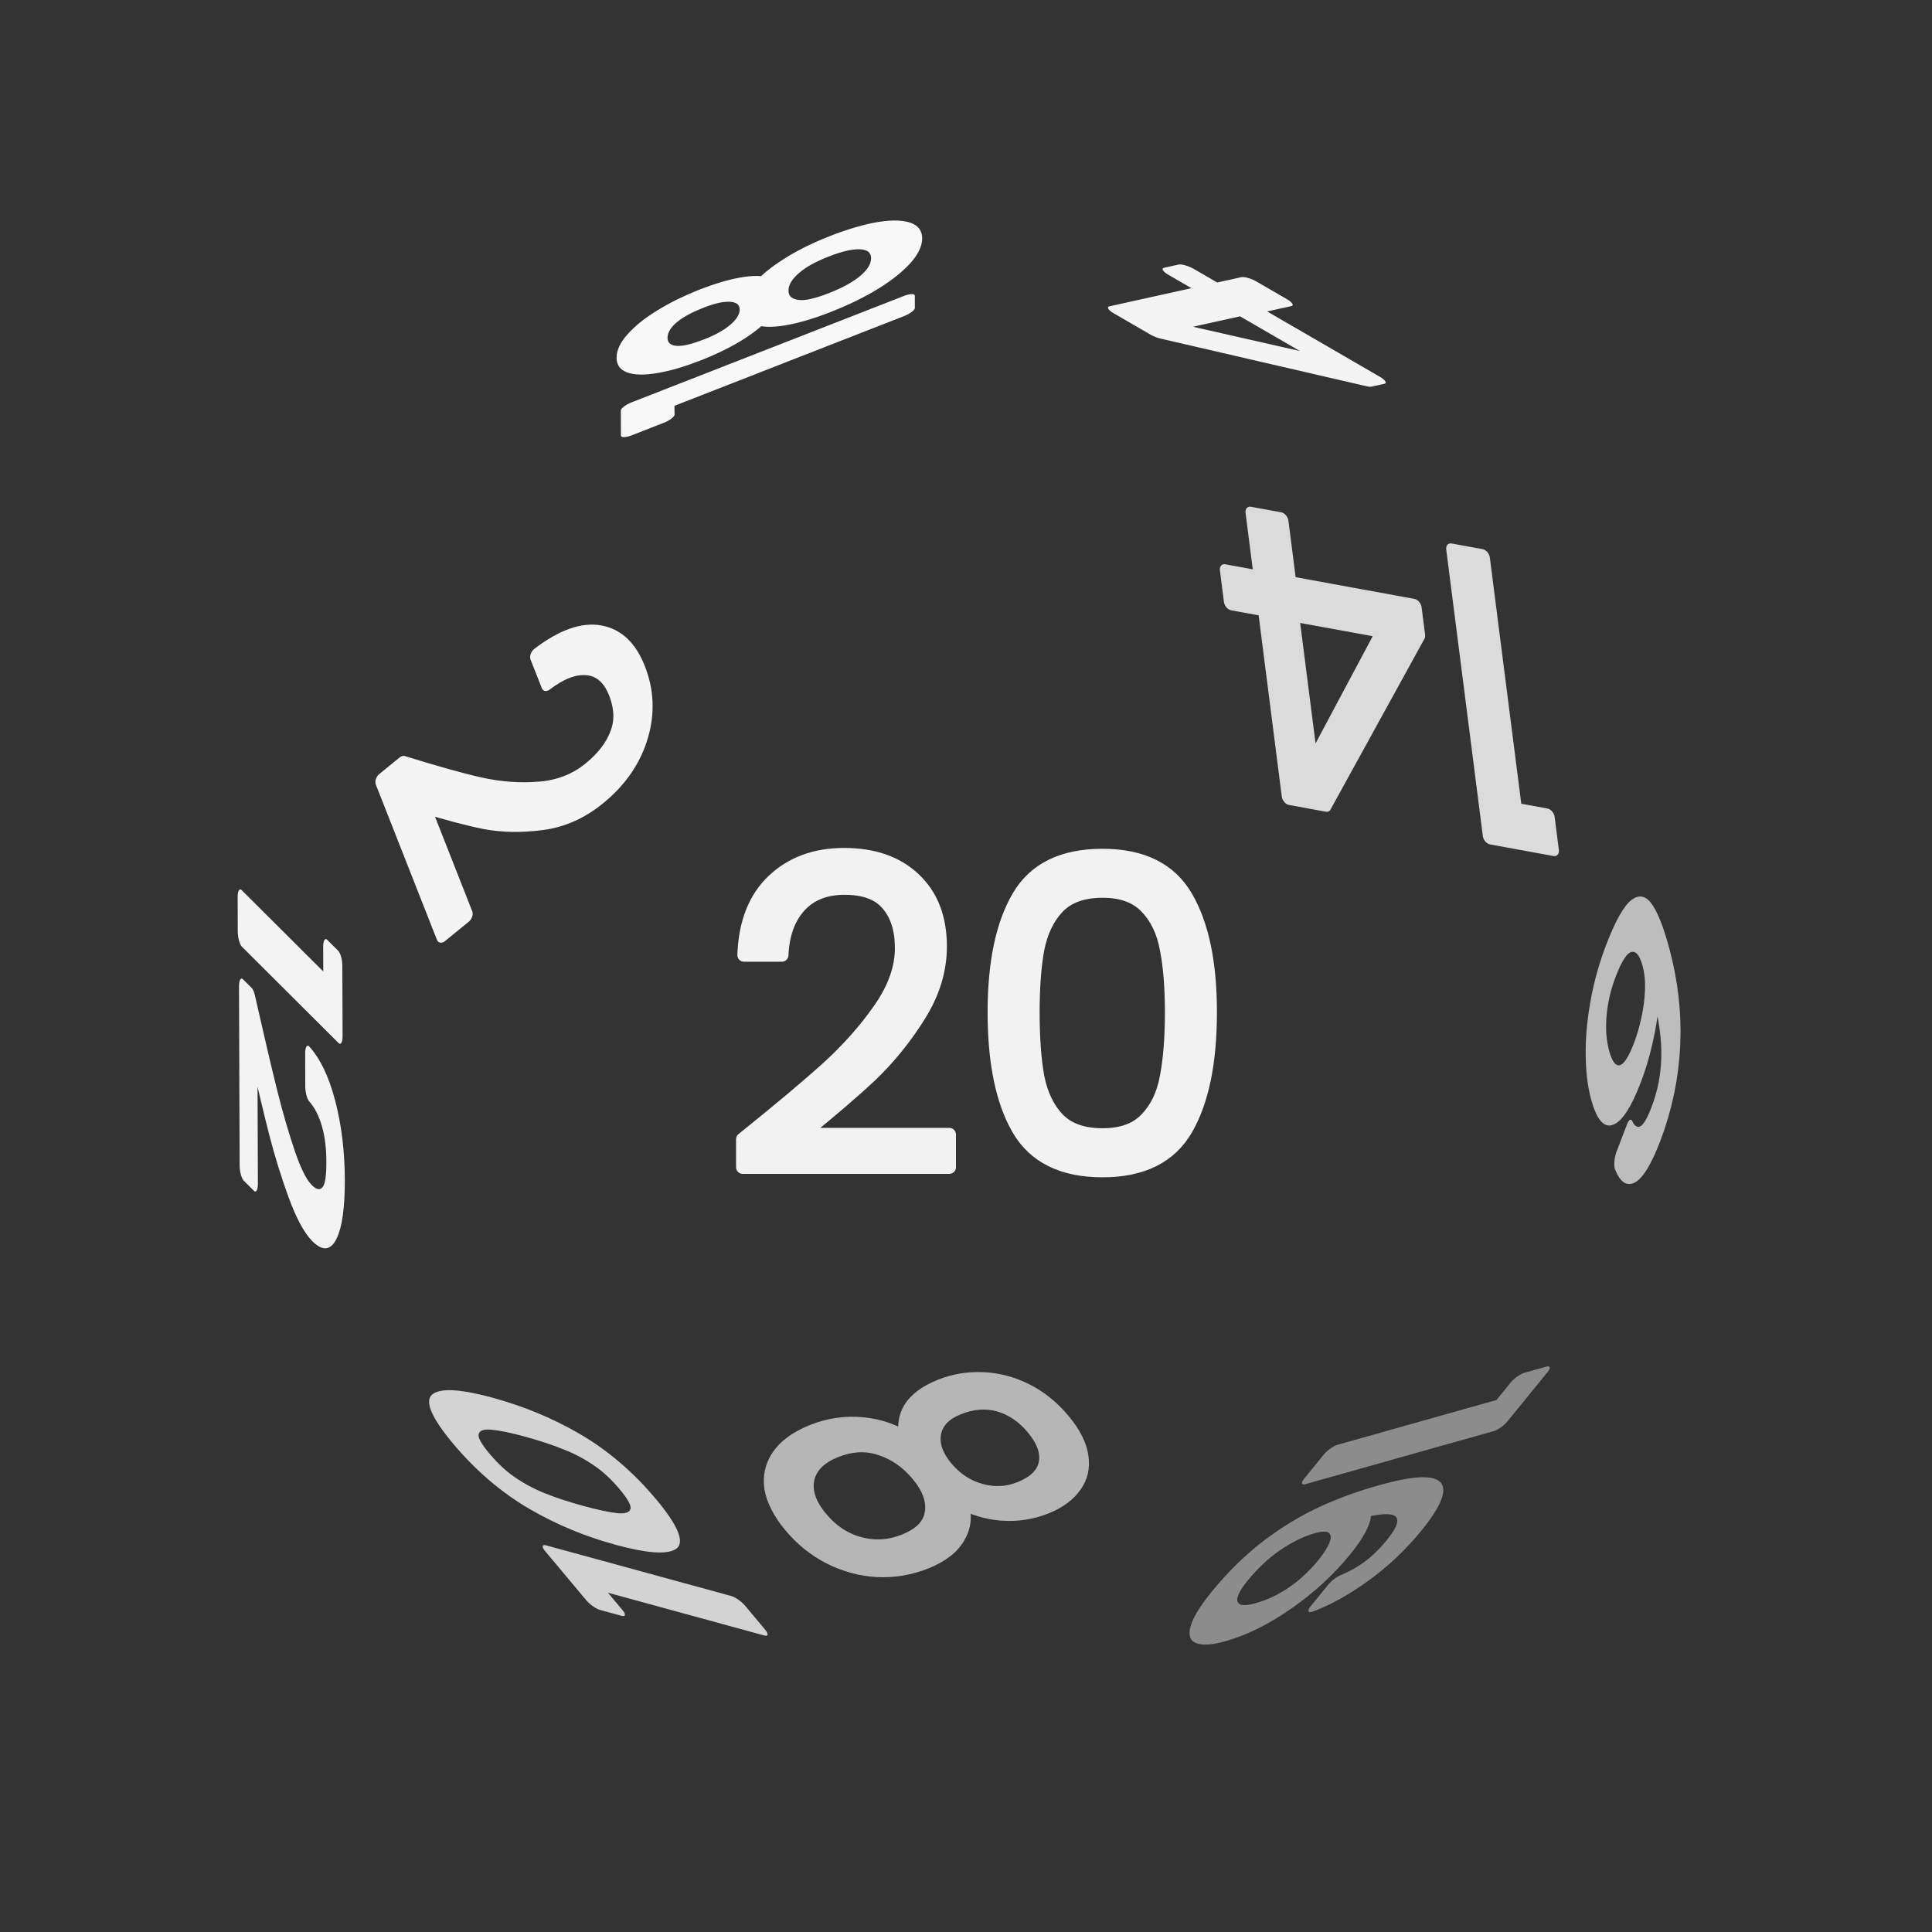 <svg xmlns="http://www.w3.org/2000/svg" viewBox="0 0 25.4 25.4" height="96" width="96"><rect x="0" y="0" width="25.4" height="25.4" fill="#333333" stroke="none"/><g font-weight="400" font-family="Poppins" letter-spacing="0" word-spacing="0" text-anchor="middle" stroke-width=".176" stroke-linecap="round" stroke-linejoin="round"><g style="line-height:1.5;-inkscape-font-specification:Poppins;text-align:center" aria-label="20" font-size="5.644" fill="#f2f2f2" stroke="#f2f2f2"><path style="-inkscape-font-specification:Poppins;text-align:center" d="M9.765 14.978q.717-.576 1.123-.943.406-.372.683-.773.282-.406.282-.796 0-.367-.18-.576-.175-.214-.57-.214-.384 0-.599.243-.209.237-.226.637h-.496q.022-.632.383-.976.362-.344.932-.344.581 0 .92.321.344.322.344.887 0 .468-.282.914-.277.44-.632.779-.356.333-.909.779h1.942v.429H9.765zM13.072 13.307q0-.97.316-1.513.316-.547 1.107-.547.784 0 1.1.547.316.542.316 1.513 0 .988-.316 1.535-.316.548-1.1.548-.79 0-1.107-.548-.316-.547-.316-1.535zm2.331 0q0-.49-.067-.83-.062-.344-.266-.553-.197-.209-.575-.209-.384 0-.587.21-.198.208-.266.552-.062.34-.062.83 0 .508.062.852.068.345.266.554.203.208.587.208.378 0 .575-.208.204-.21.266-.554.067-.344.067-.852z"/></g><g style="line-height:1.5;-inkscape-font-specification:Poppins;text-align:center" aria-label="14" font-size="4.751" fill="#dbdbdb" stroke="#dbdbdb"><path style="-inkscape-font-specification:Poppins;text-align:center" d="M-29.527 51.793v-.394h.893v3.434h-.437v-3.04zM-27.997 54.069v-.328l1.667-2.309h.518v2.261h.475v.376h-.475v.764h-.427v-.764zm1.777-2.186l-1.278 1.81h1.278z" transform="matrix(-.935 -.171 -.14 -1.096 0 62.442)"/></g><g style="line-height:1.5;-inkscape-font-specification:Poppins;text-align:center"><path style="-inkscape-font-specification:Poppins;text-align:center" d="M-41.187-22.917q.61-.49.955-.802.346-.316.58-.657.24-.346.24-.677 0-.312-.153-.49-.149-.182-.485-.182-.326 0-.508.207-.178.201-.192.542h-.423q.02-.538.327-.83.307-.293.792-.293.494 0 .782.273.293.274.293.754 0 .398-.24.777-.236.375-.538.663-.302.283-.773.662h1.651v.365h-2.308z" transform="matrix(.348 .884 -.856 .698 0 62.442)" aria-label="2" font-size="4.799" fill="#f4f4f4" stroke="#f4f4f4"/></g><g style="line-height:1.5;-inkscape-font-specification:Poppins;text-align:center" aria-label="18" font-size="2.94" fill="#f8f8f8" stroke="#f8f8f8"><path style="-inkscape-font-specification:Poppins;text-align:center" d="M89.842 5.301v-.244h.553v2.126h-.27V5.3zM91.242 6.077q-.165-.064-.253-.188-.088-.123-.088-.3 0-.158.08-.285.079-.13.234-.203.16-.076.383-.076t.379.076q.159.074.238.203.082.127.082.285 0 .17-.09.3-.092.127-.25.188.182.056.287.197.11.139.11.336 0 .19-.095.335-.094.14-.267.22-.17.077-.394.077t-.394-.077q-.168-.08-.262-.22-.094-.144-.094-.335 0-.197.106-.339.106-.14.288-.194zm.797-.455q0-.18-.118-.277-.118-.097-.323-.097-.203 0-.32.097-.118.097-.118.28 0 .164.12.264.124.1.318.1.197 0 .317-.1.124-.103.124-.267zm-.441.573q-.218 0-.356.103-.138.1-.138.303 0 .188.132.303.135.114.362.114.226 0 .358-.114.133-.115.133-.303 0-.197-.136-.3-.135-.106-.355-.106z" transform="matrix(-.002 -.595 1.679 -.656 0 62.442)"/></g><g style="line-height:1.5;-inkscape-font-specification:Poppins;text-align:center" aria-label="10" font-size="2.989" fill="#d3d3d3" stroke="#d3d3d3"><path style="-inkscape-font-specification:Poppins;text-align:center" d="M49.023 49.107v-.248h.562v2.16h-.275v-1.912zM50.051 49.917q0-.514.168-.8.167-.29.585-.29.416 0 .583.29.168.286.168.8 0 .523-.168.813-.167.29-.583.29-.418 0-.585-.29-.168-.29-.168-.813zm1.235 0q0-.26-.036-.44-.033-.181-.14-.292-.105-.11-.306-.11-.203 0-.31.11-.105.11-.14.293-.034.18-.034.44 0 .268.033.45.036.183.14.293.108.11.311.11.2 0 .305-.11.108-.11.14-.293.037-.182.037-.45z" transform="matrix(-.963 -1.151 1.126 .308 0 62.442)"/></g><g style="line-height:1.5;-inkscape-font-specification:Poppins;text-align:center"><path style="-inkscape-font-specification:Poppins;text-align:center" d="M-39.29-35.523q-.26-.102-.4-.296-.138-.195-.138-.473 0-.25.125-.45.125-.203.37-.32.251-.12.603-.12.353 0 .598.12.25.117.376.32.13.2.13.45 0 .269-.144.473-.144.2-.394.296.287.089.454.311.172.218.172.528 0 .302-.149.529-.148.222-.422.347-.268.12-.62.12-.353 0-.622-.12-.264-.125-.412-.347-.149-.227-.149-.529 0-.31.167-.533.167-.222.455-.306zm1.256-.718q0-.283-.186-.436-.185-.153-.51-.153-.32 0-.505.153t-.185.44q0 .26.19.418.194.157.5.157.31 0 .5-.157.196-.162.196-.422zm-.696.904q-.343 0-.56.162-.218.158-.218.477 0 .297.208.478.213.18.57.18t.566-.18q.208-.18.208-.478 0-.31-.213-.472-.213-.167-.56-.167z" transform="matrix(.614 .738 -1.015 .409 0 62.442)" aria-label="8" font-size="4.635" fill="#b6b6b6" stroke="#b6b6b6"/></g><g style="line-height:1.5;-inkscape-font-specification:Poppins;text-align:center"><path style="-inkscape-font-specification:Poppins;text-align:center" d="M-37-4.582q-.067-.335-.414-.335-.269 0-.402.209-.133.205-.13.679.07-.157.23-.245.163-.09.362-.09.311 0 .495.193.188.193.188.534 0 .206-.082.369-.078.163-.241.26-.16.096-.39.096-.311 0-.486-.139t-.245-.383q-.07-.245-.07-.604 0-1.108.774-1.108.296 0 .465.16.169.16.2.404zm-.411.45q-.13 0-.245.055-.114.05-.187.16-.07.105-.07.26 0 .229.133.374.133.142.38.142.212 0 .336-.13.127-.133.127-.357 0-.235-.12-.368-.122-.136-.354-.136z" transform="matrix(-.543 1.42 -.289 -1.086 0 62.442)" aria-label="6" font-size="3.019" fill="#bdbdbd" stroke="#bdbdbd"/></g><g style="line-height:1.5;-inkscape-font-specification:Poppins;text-align:center" aria-label="16" font-size="3.009" fill="#8c8c8c" stroke="#8c8c8c"><path style="-inkscape-font-specification:Poppins;text-align:center" d="M-43.943 18.403v-.25h.566v2.176h-.277v-1.926zM-41.695 18.671q-.066-.334-.412-.334-.268 0-.4.208-.133.205-.13.677.07-.157.229-.244.162-.09.36-.09.31 0 .494.193.187.192.187.532 0 .205-.081.367-.079.163-.241.259-.16.096-.388.096-.31 0-.485-.138-.174-.139-.243-.382-.07-.244-.07-.602 0-1.104.77-1.104.296 0 .464.16.169.159.199.402zm-.41.449q-.129 0-.243.054-.114.051-.187.16-.069.105-.069.258 0 .229.133.373.132.142.379.142.21 0 .334-.13.126-.132.126-.355 0-.235-.12-.367-.12-.135-.352-.135z" transform="matrix(-.93 1.142 -1.136 .32 0 62.442)"/></g><g style="line-height:1.5;-inkscape-font-specification:Poppins;text-align:center" aria-label="12" font-size="2.928" fill="#f3f3f3" stroke="#f3f3f3"><path style="-inkscape-font-specification:Poppins;text-align:center" d="M-32.588-7.483v-.243h.55v2.117h-.269v-1.874zM-31.613-5.823q.372-.298.583-.489.21-.193.354-.4.147-.212.147-.414 0-.19-.094-.298-.09-.112-.296-.112-.199 0-.31.126-.108.123-.117.331h-.258q.012-.328.2-.507.187-.178.482-.178.302 0 .478.167.178.167.178.46 0 .243-.146.474-.144.228-.328.404-.185.173-.472.404h1.008v.223h-1.409z" transform="matrix(.006 1.67 -.601 -.599 0 62.442)"/></g><g style="line-height:1.5;-inkscape-font-specification:Poppins;text-align:center"><path style="-inkscape-font-specification:Poppins;text-align:center" d="M44.564 101.883v-.2l1.02-1.414h.318v1.384h.29v.23h-.29v.468h-.262v-.468zm1.088-1.338l-.783 1.108h.783z" transform="matrix(-1.499 -.869 .833 -.184 0 62.442)" aria-label="4" font-size="2.908" fill="#f4f4f4" stroke="#f4f4f4"/></g></g></svg>